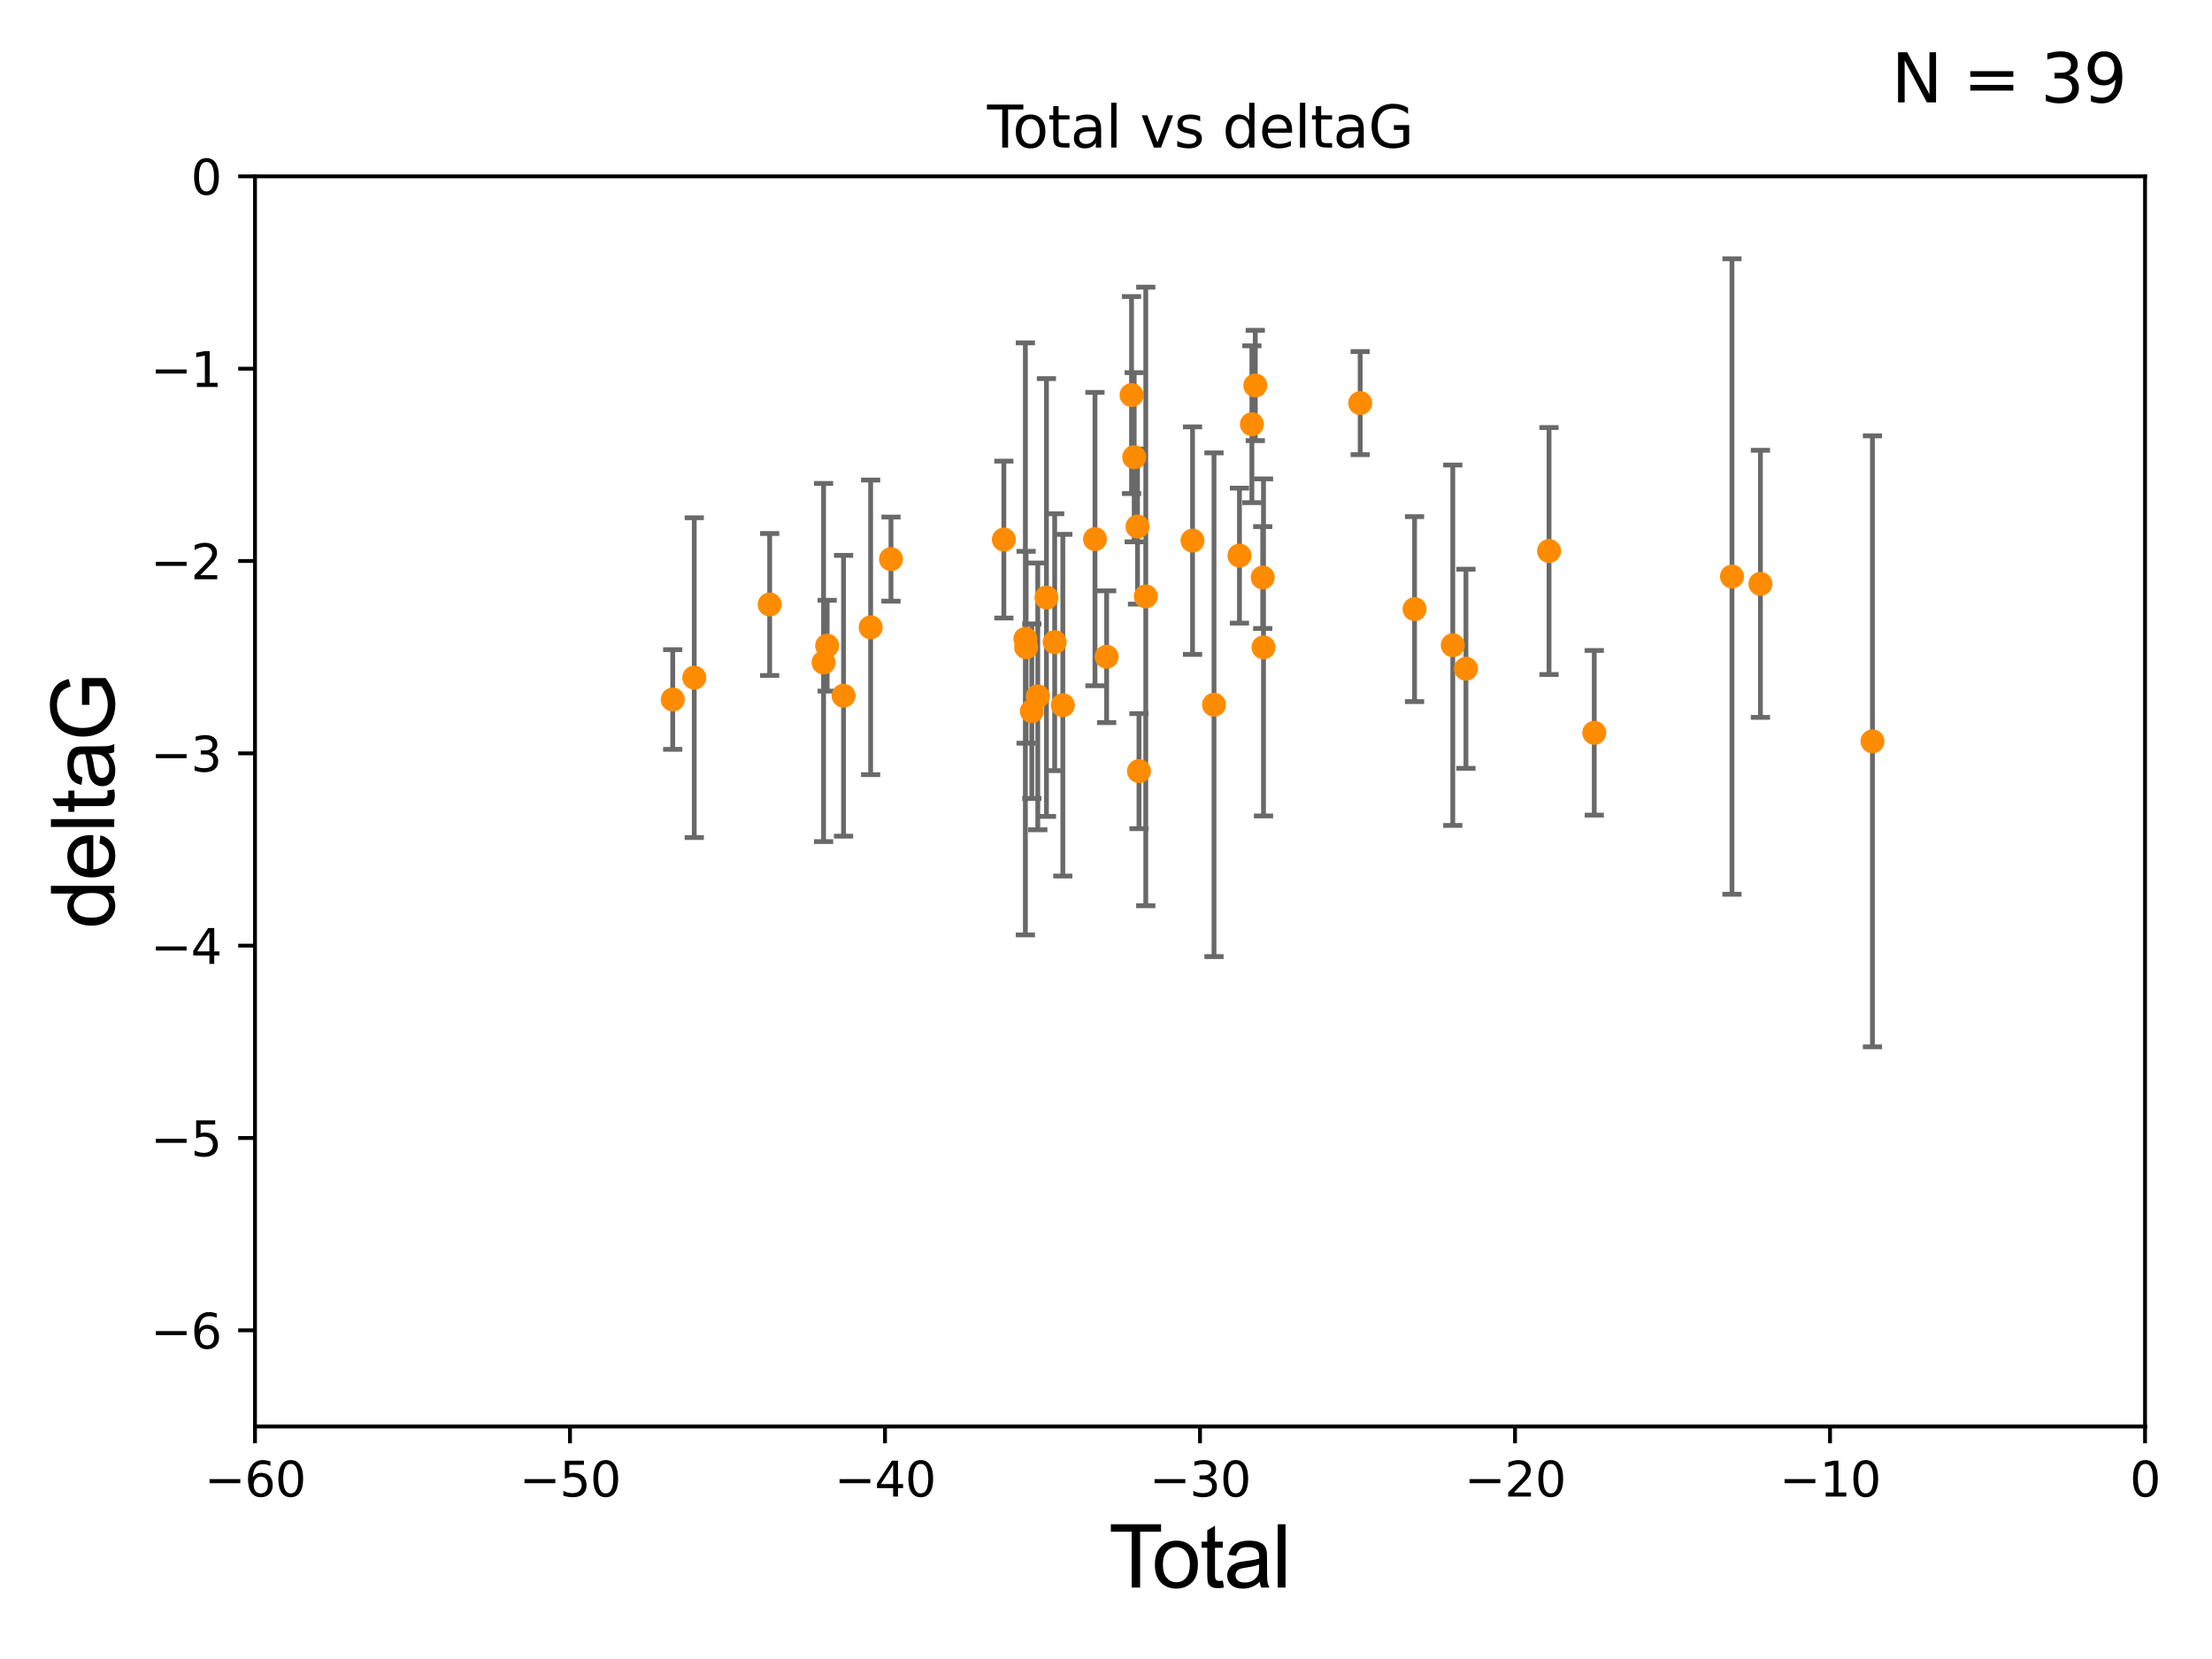 <?xml version="1.0" encoding="utf-8" standalone="no"?>
<!DOCTYPE svg PUBLIC "-//W3C//DTD SVG 1.1//EN"
  "http://www.w3.org/Graphics/SVG/1.1/DTD/svg11.dtd">
<svg xmlns:xlink="http://www.w3.org/1999/xlink" width="460.8pt" height="345.6pt" viewBox="0 0 460.8 345.6" xmlns="http://www.w3.org/2000/svg" version="1.1">
 <defs>
  <style type="text/css">*{stroke-linejoin: round; stroke-linecap: butt}</style>
 </defs>
 <g id="figure_1">
  <g id="patch_1">
   <path d="M 0 345.6 
L 460.8 345.6 
L 460.8 0 
L 0 0 
z
" style="fill: #ffffff"/>
  </g>
  <g id="axes_1">
   <g id="patch_2">
    <path d="M 53.12 297.16 
L 446.85 297.16 
L 446.85 36.739 
L 53.12 36.739 
z
" style="fill: #ffffff"/>
   </g>
   <g id="PathCollection_1">
    <defs>
     <path id="me744c3882b" d="M 0 1.118 
C 0.297 1.118 0.581 1 0.791 0.791 
C 1 0.581 1.118 0.297 1.118 0 
C 1.118 -0.297 1 -0.581 0.791 -0.791 
C 0.581 -1 0.297 -1.118 0 -1.118 
C -0.297 -1.118 -0.581 -1 -0.791 -0.791 
C -1 -0.581 -1.118 -0.297 -1.118 0 
C -1.118 0.297 -1 0.581 -0.791 0.791 
C -0.581 1 -0.297 1.118 0 1.118 
z
" style="stroke: #ff8c00"/>
    </defs>
    <g clip-path="url(#p599926ce56)">
     <use xlink:href="#me744c3882b" x="140.141" y="145.721" style="fill: #ff8c00; stroke: #ff8c00"/>
     <use xlink:href="#me744c3882b" x="144.624" y="141.167" style="fill: #ff8c00; stroke: #ff8c00"/>
     <use xlink:href="#me744c3882b" x="160.335" y="125.928" style="fill: #ff8c00; stroke: #ff8c00"/>
     <use xlink:href="#me744c3882b" x="171.564" y="138.013" style="fill: #ff8c00; stroke: #ff8c00"/>
     <use xlink:href="#me744c3882b" x="172.313" y="134.509" style="fill: #ff8c00; stroke: #ff8c00"/>
     <use xlink:href="#me744c3882b" x="175.726" y="144.937" style="fill: #ff8c00; stroke: #ff8c00"/>
     <use xlink:href="#me744c3882b" x="181.37" y="130.686" style="fill: #ff8c00; stroke: #ff8c00"/>
     <use xlink:href="#me744c3882b" x="185.607" y="116.475" style="fill: #ff8c00; stroke: #ff8c00"/>
     <use xlink:href="#me744c3882b" x="209.12" y="112.404" style="fill: #ff8c00; stroke: #ff8c00"/>
     <use xlink:href="#me744c3882b" x="213.604" y="133.088" style="fill: #ff8c00; stroke: #ff8c00"/>
     <use xlink:href="#me744c3882b" x="213.759" y="134.839" style="fill: #ff8c00; stroke: #ff8c00"/>
     <use xlink:href="#me744c3882b" x="214.946" y="148.156" style="fill: #ff8c00; stroke: #ff8c00"/>
     <use xlink:href="#me744c3882b" x="216.188" y="145.07" style="fill: #ff8c00; stroke: #ff8c00"/>
     <use xlink:href="#me744c3882b" x="217.994" y="124.473" style="fill: #ff8c00; stroke: #ff8c00"/>
     <use xlink:href="#me744c3882b" x="219.71" y="133.78" style="fill: #ff8c00; stroke: #ff8c00"/>
     <use xlink:href="#me744c3882b" x="221.403" y="146.908" style="fill: #ff8c00; stroke: #ff8c00"/>
     <use xlink:href="#me744c3882b" x="228.103" y="112.303" style="fill: #ff8c00; stroke: #ff8c00"/>
     <use xlink:href="#me744c3882b" x="230.534" y="136.811" style="fill: #ff8c00; stroke: #ff8c00"/>
     <use xlink:href="#me744c3882b" x="235.72" y="82.3" style="fill: #ff8c00; stroke: #ff8c00"/>
     <use xlink:href="#me744c3882b" x="236.275" y="95.251" style="fill: #ff8c00; stroke: #ff8c00"/>
     <use xlink:href="#me744c3882b" x="236.965" y="109.697" style="fill: #ff8c00; stroke: #ff8c00"/>
     <use xlink:href="#me744c3882b" x="237.269" y="160.637" style="fill: #ff8c00; stroke: #ff8c00"/>
     <use xlink:href="#me744c3882b" x="238.685" y="124.249" style="fill: #ff8c00; stroke: #ff8c00"/>
     <use xlink:href="#me744c3882b" x="248.425" y="112.623" style="fill: #ff8c00; stroke: #ff8c00"/>
     <use xlink:href="#me744c3882b" x="252.899" y="146.807" style="fill: #ff8c00; stroke: #ff8c00"/>
     <use xlink:href="#me744c3882b" x="258.201" y="115.749" style="fill: #ff8c00; stroke: #ff8c00"/>
     <use xlink:href="#me744c3882b" x="260.792" y="88.376" style="fill: #ff8c00; stroke: #ff8c00"/>
     <use xlink:href="#me744c3882b" x="261.501" y="80.303" style="fill: #ff8c00; stroke: #ff8c00"/>
     <use xlink:href="#me744c3882b" x="263.046" y="120.309" style="fill: #ff8c00; stroke: #ff8c00"/>
     <use xlink:href="#me744c3882b" x="263.211" y="134.867" style="fill: #ff8c00; stroke: #ff8c00"/>
     <use xlink:href="#me744c3882b" x="283.352" y="83.97" style="fill: #ff8c00; stroke: #ff8c00"/>
     <use xlink:href="#me744c3882b" x="294.679" y="126.889" style="fill: #ff8c00; stroke: #ff8c00"/>
     <use xlink:href="#me744c3882b" x="302.64" y="134.411" style="fill: #ff8c00; stroke: #ff8c00"/>
     <use xlink:href="#me744c3882b" x="305.384" y="139.314" style="fill: #ff8c00; stroke: #ff8c00"/>
     <use xlink:href="#me744c3882b" x="322.69" y="114.785" style="fill: #ff8c00; stroke: #ff8c00"/>
     <use xlink:href="#me744c3882b" x="332.114" y="152.656" style="fill: #ff8c00; stroke: #ff8c00"/>
     <use xlink:href="#me744c3882b" x="360.8" y="120.096" style="fill: #ff8c00; stroke: #ff8c00"/>
     <use xlink:href="#me744c3882b" x="366.728" y="121.622" style="fill: #ff8c00; stroke: #ff8c00"/>
     <use xlink:href="#me744c3882b" x="390.068" y="154.432" style="fill: #ff8c00; stroke: #ff8c00"/>
    </g>
   </g>
   <g id="matplotlib.axis_1">
    <g id="xtick_1">
     <g id="line2d_1">
      <defs>
       <path id="me79b08a930" d="M 0 0 
L 0 3.5 
" style="stroke: #000000; stroke-width: 0.8"/>
      </defs>
      <g>
       <use xlink:href="#me79b08a930" x="53.12" y="297.16" style="stroke: #000000; stroke-width: 0.8"/>
      </g>
     </g>
     <g id="text_1">
      <!-- −60 -->
      <g transform="translate(42.568 311.758)scale(0.1 -0.1)">
       <defs>
        <path id="DejaVuSans-2212" d="M 678 2272 
L 4684 2272 
L 4684 1741 
L 678 1741 
L 678 2272 
z
" transform="scale(0.016)"/>
        <path id="DejaVuSans-36" d="M 2113 2584 
Q 1688 2584 1439 2293 
Q 1191 2003 1191 1497 
Q 1191 994 1439 701 
Q 1688 409 2113 409 
Q 2538 409 2786 701 
Q 3034 994 3034 1497 
Q 3034 2003 2786 2293 
Q 2538 2584 2113 2584 
z
M 3366 4563 
L 3366 3988 
Q 3128 4100 2886 4159 
Q 2644 4219 2406 4219 
Q 1781 4219 1451 3797 
Q 1122 3375 1075 2522 
Q 1259 2794 1537 2939 
Q 1816 3084 2150 3084 
Q 2853 3084 3261 2657 
Q 3669 2231 3669 1497 
Q 3669 778 3244 343 
Q 2819 -91 2113 -91 
Q 1303 -91 875 529 
Q 447 1150 447 2328 
Q 447 3434 972 4092 
Q 1497 4750 2381 4750 
Q 2619 4750 2861 4703 
Q 3103 4656 3366 4563 
z
" transform="scale(0.016)"/>
        <path id="DejaVuSans-30" d="M 2034 4250 
Q 1547 4250 1301 3770 
Q 1056 3291 1056 2328 
Q 1056 1369 1301 889 
Q 1547 409 2034 409 
Q 2525 409 2770 889 
Q 3016 1369 3016 2328 
Q 3016 3291 2770 3770 
Q 2525 4250 2034 4250 
z
M 2034 4750 
Q 2819 4750 3233 4129 
Q 3647 3509 3647 2328 
Q 3647 1150 3233 529 
Q 2819 -91 2034 -91 
Q 1250 -91 836 529 
Q 422 1150 422 2328 
Q 422 3509 836 4129 
Q 1250 4750 2034 4750 
z
" transform="scale(0.016)"/>
       </defs>
       <use xlink:href="#DejaVuSans-2212"/>
       <use xlink:href="#DejaVuSans-36" x="83.789"/>
       <use xlink:href="#DejaVuSans-30" x="147.412"/>
      </g>
     </g>
    </g>
    <g id="xtick_2">
     <g id="line2d_2">
      <g>
       <use xlink:href="#me79b08a930" x="118.742" y="297.16" style="stroke: #000000; stroke-width: 0.8"/>
      </g>
     </g>
     <g id="text_2">
      <!-- −50 -->
      <g transform="translate(108.189 311.758)scale(0.1 -0.1)">
       <defs>
        <path id="DejaVuSans-35" d="M 691 4666 
L 3169 4666 
L 3169 4134 
L 1269 4134 
L 1269 2991 
Q 1406 3038 1543 3061 
Q 1681 3084 1819 3084 
Q 2600 3084 3056 2656 
Q 3513 2228 3513 1497 
Q 3513 744 3044 326 
Q 2575 -91 1722 -91 
Q 1428 -91 1123 -41 
Q 819 9 494 109 
L 494 744 
Q 775 591 1075 516 
Q 1375 441 1709 441 
Q 2250 441 2565 725 
Q 2881 1009 2881 1497 
Q 2881 1984 2565 2268 
Q 2250 2553 1709 2553 
Q 1456 2553 1204 2497 
Q 953 2441 691 2322 
L 691 4666 
z
" transform="scale(0.016)"/>
       </defs>
       <use xlink:href="#DejaVuSans-2212"/>
       <use xlink:href="#DejaVuSans-35" x="83.789"/>
       <use xlink:href="#DejaVuSans-30" x="147.412"/>
      </g>
     </g>
    </g>
    <g id="xtick_3">
     <g id="line2d_3">
      <g>
       <use xlink:href="#me79b08a930" x="184.363" y="297.16" style="stroke: #000000; stroke-width: 0.8"/>
      </g>
     </g>
     <g id="text_3">
      <!-- −40 -->
      <g transform="translate(173.811 311.758)scale(0.1 -0.1)">
       <defs>
        <path id="DejaVuSans-34" d="M 2419 4116 
L 825 1625 
L 2419 1625 
L 2419 4116 
z
M 2253 4666 
L 3047 4666 
L 3047 1625 
L 3713 1625 
L 3713 1100 
L 3047 1100 
L 3047 0 
L 2419 0 
L 2419 1100 
L 313 1100 
L 313 1709 
L 2253 4666 
z
" transform="scale(0.016)"/>
       </defs>
       <use xlink:href="#DejaVuSans-2212"/>
       <use xlink:href="#DejaVuSans-34" x="83.789"/>
       <use xlink:href="#DejaVuSans-30" x="147.412"/>
      </g>
     </g>
    </g>
    <g id="xtick_4">
     <g id="line2d_4">
      <g>
       <use xlink:href="#me79b08a930" x="249.985" y="297.16" style="stroke: #000000; stroke-width: 0.8"/>
      </g>
     </g>
     <g id="text_4">
      <!-- −30 -->
      <g transform="translate(239.433 311.758)scale(0.1 -0.1)">
       <defs>
        <path id="DejaVuSans-33" d="M 2597 2516 
Q 3050 2419 3304 2112 
Q 3559 1806 3559 1356 
Q 3559 666 3084 287 
Q 2609 -91 1734 -91 
Q 1441 -91 1130 -33 
Q 819 25 488 141 
L 488 750 
Q 750 597 1062 519 
Q 1375 441 1716 441 
Q 2309 441 2620 675 
Q 2931 909 2931 1356 
Q 2931 1769 2642 2001 
Q 2353 2234 1838 2234 
L 1294 2234 
L 1294 2753 
L 1863 2753 
Q 2328 2753 2575 2939 
Q 2822 3125 2822 3475 
Q 2822 3834 2567 4026 
Q 2313 4219 1838 4219 
Q 1578 4219 1281 4162 
Q 984 4106 628 3988 
L 628 4550 
Q 988 4650 1302 4700 
Q 1616 4750 1894 4750 
Q 2613 4750 3031 4423 
Q 3450 4097 3450 3541 
Q 3450 3153 3228 2886 
Q 3006 2619 2597 2516 
z
" transform="scale(0.016)"/>
       </defs>
       <use xlink:href="#DejaVuSans-2212"/>
       <use xlink:href="#DejaVuSans-33" x="83.789"/>
       <use xlink:href="#DejaVuSans-30" x="147.412"/>
      </g>
     </g>
    </g>
    <g id="xtick_5">
     <g id="line2d_5">
      <g>
       <use xlink:href="#me79b08a930" x="315.607" y="297.16" style="stroke: #000000; stroke-width: 0.8"/>
      </g>
     </g>
     <g id="text_5">
      <!-- −20 -->
      <g transform="translate(305.054 311.758)scale(0.1 -0.1)">
       <defs>
        <path id="DejaVuSans-32" d="M 1228 531 
L 3431 531 
L 3431 0 
L 469 0 
L 469 531 
Q 828 903 1448 1529 
Q 2069 2156 2228 2338 
Q 2531 2678 2651 2914 
Q 2772 3150 2772 3378 
Q 2772 3750 2511 3984 
Q 2250 4219 1831 4219 
Q 1534 4219 1204 4116 
Q 875 4013 500 3803 
L 500 4441 
Q 881 4594 1212 4672 
Q 1544 4750 1819 4750 
Q 2544 4750 2975 4387 
Q 3406 4025 3406 3419 
Q 3406 3131 3298 2873 
Q 3191 2616 2906 2266 
Q 2828 2175 2409 1742 
Q 1991 1309 1228 531 
z
" transform="scale(0.016)"/>
       </defs>
       <use xlink:href="#DejaVuSans-2212"/>
       <use xlink:href="#DejaVuSans-32" x="83.789"/>
       <use xlink:href="#DejaVuSans-30" x="147.412"/>
      </g>
     </g>
    </g>
    <g id="xtick_6">
     <g id="line2d_6">
      <g>
       <use xlink:href="#me79b08a930" x="381.228" y="297.16" style="stroke: #000000; stroke-width: 0.8"/>
      </g>
     </g>
     <g id="text_6">
      <!-- −10 -->
      <g transform="translate(370.676 311.758)scale(0.1 -0.1)">
       <defs>
        <path id="DejaVuSans-31" d="M 794 531 
L 1825 531 
L 1825 4091 
L 703 3866 
L 703 4441 
L 1819 4666 
L 2450 4666 
L 2450 531 
L 3481 531 
L 3481 0 
L 794 0 
L 794 531 
z
" transform="scale(0.016)"/>
       </defs>
       <use xlink:href="#DejaVuSans-2212"/>
       <use xlink:href="#DejaVuSans-31" x="83.789"/>
       <use xlink:href="#DejaVuSans-30" x="147.412"/>
      </g>
     </g>
    </g>
    <g id="xtick_7">
     <g id="line2d_7">
      <g>
       <use xlink:href="#me79b08a930" x="446.85" y="297.16" style="stroke: #000000; stroke-width: 0.8"/>
      </g>
     </g>
     <g id="text_7">
      <!-- 0 -->
      <g transform="translate(443.669 311.758)scale(0.1 -0.1)">
       <use xlink:href="#DejaVuSans-30"/>
      </g>
     </g>
    </g>
    <g id="text_8">
     <!-- Total -->
     <g transform="translate(230.98 330.722)scale(0.18 -0.18)">
      <defs>
       <path id="ArialMT-54" d="M 1659 0 
L 1659 4041 
L 150 4041 
L 150 4581 
L 3781 4581 
L 3781 4041 
L 2266 4041 
L 2266 0 
L 1659 0 
z
" transform="scale(0.016)"/>
       <path id="ArialMT-6f" d="M 213 1659 
Q 213 2581 725 3025 
Q 1153 3394 1769 3394 
Q 2453 3394 2887 2945 
Q 3322 2497 3322 1706 
Q 3322 1066 3130 698 
Q 2938 331 2570 128 
Q 2203 -75 1769 -75 
Q 1072 -75 642 372 
Q 213 819 213 1659 
z
M 791 1659 
Q 791 1022 1069 705 
Q 1347 388 1769 388 
Q 2188 388 2466 706 
Q 2744 1025 2744 1678 
Q 2744 2294 2464 2611 
Q 2184 2928 1769 2928 
Q 1347 2928 1069 2612 
Q 791 2297 791 1659 
z
" transform="scale(0.016)"/>
       <path id="ArialMT-74" d="M 1650 503 
L 1731 6 
Q 1494 -44 1306 -44 
Q 1000 -44 831 53 
Q 663 150 594 308 
Q 525 466 525 972 
L 525 2881 
L 113 2881 
L 113 3319 
L 525 3319 
L 525 4141 
L 1084 4478 
L 1084 3319 
L 1650 3319 
L 1650 2881 
L 1084 2881 
L 1084 941 
Q 1084 700 1114 631 
Q 1144 563 1211 522 
Q 1278 481 1403 481 
Q 1497 481 1650 503 
z
" transform="scale(0.016)"/>
       <path id="ArialMT-61" d="M 2588 409 
Q 2275 144 1986 34 
Q 1697 -75 1366 -75 
Q 819 -75 525 192 
Q 231 459 231 875 
Q 231 1119 342 1320 
Q 453 1522 633 1644 
Q 813 1766 1038 1828 
Q 1203 1872 1538 1913 
Q 2219 1994 2541 2106 
Q 2544 2222 2544 2253 
Q 2544 2597 2384 2738 
Q 2169 2928 1744 2928 
Q 1347 2928 1158 2789 
Q 969 2650 878 2297 
L 328 2372 
Q 403 2725 575 2942 
Q 747 3159 1072 3276 
Q 1397 3394 1825 3394 
Q 2250 3394 2515 3294 
Q 2781 3194 2906 3042 
Q 3031 2891 3081 2659 
Q 3109 2516 3109 2141 
L 3109 1391 
Q 3109 606 3145 398 
Q 3181 191 3288 0 
L 2700 0 
Q 2613 175 2588 409 
z
M 2541 1666 
Q 2234 1541 1622 1453 
Q 1275 1403 1131 1340 
Q 988 1278 909 1158 
Q 831 1038 831 891 
Q 831 666 1001 516 
Q 1172 366 1500 366 
Q 1825 366 2078 508 
Q 2331 650 2450 897 
Q 2541 1088 2541 1459 
L 2541 1666 
z
" transform="scale(0.016)"/>
       <path id="ArialMT-6c" d="M 409 0 
L 409 4581 
L 972 4581 
L 972 0 
L 409 0 
z
" transform="scale(0.016)"/>
      </defs>
      <use xlink:href="#ArialMT-54"/>
      <use xlink:href="#ArialMT-6f" x="49.959"/>
      <use xlink:href="#ArialMT-74" x="105.574"/>
      <use xlink:href="#ArialMT-61" x="133.357"/>
      <use xlink:href="#ArialMT-6c" x="188.973"/>
     </g>
    </g>
   </g>
   <g id="matplotlib.axis_2">
    <g id="ytick_1">
     <g id="line2d_8">
      <defs>
       <path id="mc70257da4e" d="M 0 0 
L -3.5 0 
" style="stroke: #000000; stroke-width: 0.8"/>
      </defs>
      <g>
       <use xlink:href="#mc70257da4e" x="53.12" y="277.128" style="stroke: #000000; stroke-width: 0.8"/>
      </g>
     </g>
     <g id="text_9">
      <!-- −6 -->
      <g transform="translate(31.378 280.927)scale(0.1 -0.1)">
       <use xlink:href="#DejaVuSans-2212"/>
       <use xlink:href="#DejaVuSans-36" x="83.789"/>
      </g>
     </g>
    </g>
    <g id="ytick_2">
     <g id="line2d_9">
      <g>
       <use xlink:href="#mc70257da4e" x="53.12" y="237.063" style="stroke: #000000; stroke-width: 0.8"/>
      </g>
     </g>
     <g id="text_10">
      <!-- −5 -->
      <g transform="translate(31.378 240.862)scale(0.1 -0.1)">
       <use xlink:href="#DejaVuSans-2212"/>
       <use xlink:href="#DejaVuSans-35" x="83.789"/>
      </g>
     </g>
    </g>
    <g id="ytick_3">
     <g id="line2d_10">
      <g>
       <use xlink:href="#mc70257da4e" x="53.12" y="196.998" style="stroke: #000000; stroke-width: 0.8"/>
      </g>
     </g>
     <g id="text_11">
      <!-- −4 -->
      <g transform="translate(31.378 200.797)scale(0.1 -0.1)">
       <use xlink:href="#DejaVuSans-2212"/>
       <use xlink:href="#DejaVuSans-34" x="83.789"/>
      </g>
     </g>
    </g>
    <g id="ytick_4">
     <g id="line2d_11">
      <g>
       <use xlink:href="#mc70257da4e" x="53.12" y="156.933" style="stroke: #000000; stroke-width: 0.8"/>
      </g>
     </g>
     <g id="text_12">
      <!-- −3 -->
      <g transform="translate(31.378 160.733)scale(0.1 -0.1)">
       <use xlink:href="#DejaVuSans-2212"/>
       <use xlink:href="#DejaVuSans-33" x="83.789"/>
      </g>
     </g>
    </g>
    <g id="ytick_5">
     <g id="line2d_12">
      <g>
       <use xlink:href="#mc70257da4e" x="53.12" y="116.869" style="stroke: #000000; stroke-width: 0.8"/>
      </g>
     </g>
     <g id="text_13">
      <!-- −2 -->
      <g transform="translate(31.378 120.668)scale(0.1 -0.1)">
       <use xlink:href="#DejaVuSans-2212"/>
       <use xlink:href="#DejaVuSans-32" x="83.789"/>
      </g>
     </g>
    </g>
    <g id="ytick_6">
     <g id="line2d_13">
      <g>
       <use xlink:href="#mc70257da4e" x="53.12" y="76.804" style="stroke: #000000; stroke-width: 0.8"/>
      </g>
     </g>
     <g id="text_14">
      <!-- −1 -->
      <g transform="translate(31.378 80.603)scale(0.1 -0.1)">
       <use xlink:href="#DejaVuSans-2212"/>
       <use xlink:href="#DejaVuSans-31" x="83.789"/>
      </g>
     </g>
    </g>
    <g id="ytick_7">
     <g id="line2d_14">
      <g>
       <use xlink:href="#mc70257da4e" x="53.12" y="36.739" style="stroke: #000000; stroke-width: 0.8"/>
      </g>
     </g>
     <g id="text_15">
      <!-- 0 -->
      <g transform="translate(39.758 40.538)scale(0.1 -0.1)">
       <use xlink:href="#DejaVuSans-30"/>
      </g>
     </g>
    </g>
    <g id="text_16">
     <!-- deltaG -->
     <g transform="translate(23.8 193.464)rotate(-90)scale(0.18 -0.18)">
      <defs>
       <path id="ArialMT-64" d="M 2575 0 
L 2575 419 
Q 2259 -75 1647 -75 
Q 1250 -75 917 144 
Q 584 363 401 755 
Q 219 1147 219 1656 
Q 219 2153 384 2558 
Q 550 2963 881 3178 
Q 1213 3394 1622 3394 
Q 1922 3394 2156 3267 
Q 2391 3141 2538 2938 
L 2538 4581 
L 3097 4581 
L 3097 0 
L 2575 0 
z
M 797 1656 
Q 797 1019 1065 703 
Q 1334 388 1700 388 
Q 2069 388 2326 689 
Q 2584 991 2584 1609 
Q 2584 2291 2321 2609 
Q 2059 2928 1675 2928 
Q 1300 2928 1048 2622 
Q 797 2316 797 1656 
z
" transform="scale(0.016)"/>
       <path id="ArialMT-65" d="M 2694 1069 
L 3275 997 
Q 3138 488 2766 206 
Q 2394 -75 1816 -75 
Q 1088 -75 661 373 
Q 234 822 234 1631 
Q 234 2469 665 2931 
Q 1097 3394 1784 3394 
Q 2450 3394 2872 2941 
Q 3294 2488 3294 1666 
Q 3294 1616 3291 1516 
L 816 1516 
Q 847 969 1125 678 
Q 1403 388 1819 388 
Q 2128 388 2347 550 
Q 2566 713 2694 1069 
z
M 847 1978 
L 2700 1978 
Q 2663 2397 2488 2606 
Q 2219 2931 1791 2931 
Q 1403 2931 1139 2672 
Q 875 2413 847 1978 
z
" transform="scale(0.016)"/>
       <path id="ArialMT-47" d="M 2638 1797 
L 2638 2334 
L 4578 2338 
L 4578 638 
Q 4131 281 3656 101 
Q 3181 -78 2681 -78 
Q 2006 -78 1454 211 
Q 903 500 622 1047 
Q 341 1594 341 2269 
Q 341 2938 620 3517 
Q 900 4097 1425 4378 
Q 1950 4659 2634 4659 
Q 3131 4659 3532 4498 
Q 3934 4338 4162 4050 
Q 4391 3763 4509 3300 
L 3963 3150 
Q 3859 3500 3706 3700 
Q 3553 3900 3268 4020 
Q 2984 4141 2638 4141 
Q 2222 4141 1919 4014 
Q 1616 3888 1430 3681 
Q 1244 3475 1141 3228 
Q 966 2803 966 2306 
Q 966 1694 1177 1281 
Q 1388 869 1791 669 
Q 2194 469 2647 469 
Q 3041 469 3416 620 
Q 3791 772 3984 944 
L 3984 1797 
L 2638 1797 
z
" transform="scale(0.016)"/>
      </defs>
      <use xlink:href="#ArialMT-64"/>
      <use xlink:href="#ArialMT-65" x="55.615"/>
      <use xlink:href="#ArialMT-6c" x="111.23"/>
      <use xlink:href="#ArialMT-74" x="133.447"/>
      <use xlink:href="#ArialMT-61" x="161.23"/>
      <use xlink:href="#ArialMT-47" x="216.846"/>
     </g>
    </g>
   </g>
   <g id="LineCollection_1">
    <path d="M 140.141 156.104 
L 140.141 135.337 
" clip-path="url(#p599926ce56)" style="fill: none; stroke: #696969"/>
    <path d="M 144.624 174.474 
L 144.624 107.86 
" clip-path="url(#p599926ce56)" style="fill: none; stroke: #696969"/>
    <path d="M 160.335 140.716 
L 160.335 111.139 
" clip-path="url(#p599926ce56)" style="fill: none; stroke: #696969"/>
    <path d="M 171.564 175.315 
L 171.564 100.711 
" clip-path="url(#p599926ce56)" style="fill: none; stroke: #696969"/>
    <path d="M 172.313 143.973 
L 172.313 125.045 
" clip-path="url(#p599926ce56)" style="fill: none; stroke: #696969"/>
    <path d="M 175.726 174.185 
L 175.726 115.69 
" clip-path="url(#p599926ce56)" style="fill: none; stroke: #696969"/>
    <path d="M 181.37 161.373 
L 181.37 100 
" clip-path="url(#p599926ce56)" style="fill: none; stroke: #696969"/>
    <path d="M 185.607 125.235 
L 185.607 107.714 
" clip-path="url(#p599926ce56)" style="fill: none; stroke: #696969"/>
    <path d="M 209.12 128.747 
L 209.12 96.061 
" clip-path="url(#p599926ce56)" style="fill: none; stroke: #696969"/>
    <path d="M 213.604 194.759 
L 213.604 71.418 
" clip-path="url(#p599926ce56)" style="fill: none; stroke: #696969"/>
    <path d="M 213.759 154.823 
L 213.759 114.854 
" clip-path="url(#p599926ce56)" style="fill: none; stroke: #696969"/>
    <path d="M 214.946 166.342 
L 214.946 129.97 
" clip-path="url(#p599926ce56)" style="fill: none; stroke: #696969"/>
    <path d="M 216.188 172.856 
L 216.188 117.284 
" clip-path="url(#p599926ce56)" style="fill: none; stroke: #696969"/>
    <path d="M 217.994 170.073 
L 217.994 78.872 
" clip-path="url(#p599926ce56)" style="fill: none; stroke: #696969"/>
    <path d="M 219.71 160.534 
L 219.71 107.026 
" clip-path="url(#p599926ce56)" style="fill: none; stroke: #696969"/>
    <path d="M 221.403 182.498 
L 221.403 111.318 
" clip-path="url(#p599926ce56)" style="fill: none; stroke: #696969"/>
    <path d="M 228.103 142.856 
L 228.103 81.749 
" clip-path="url(#p599926ce56)" style="fill: none; stroke: #696969"/>
    <path d="M 230.534 150.536 
L 230.534 123.085 
" clip-path="url(#p599926ce56)" style="fill: none; stroke: #696969"/>
    <path d="M 235.72 102.821 
L 235.72 61.778 
" clip-path="url(#p599926ce56)" style="fill: none; stroke: #696969"/>
    <path d="M 236.275 112.873 
L 236.275 77.629 
" clip-path="url(#p599926ce56)" style="fill: none; stroke: #696969"/>
    <path d="M 236.965 125.848 
L 236.965 93.545 
" clip-path="url(#p599926ce56)" style="fill: none; stroke: #696969"/>
    <path d="M 237.269 172.622 
L 237.269 148.652 
" clip-path="url(#p599926ce56)" style="fill: none; stroke: #696969"/>
    <path d="M 238.685 188.681 
L 238.685 59.816 
" clip-path="url(#p599926ce56)" style="fill: none; stroke: #696969"/>
    <path d="M 248.425 136.325 
L 248.425 88.921 
" clip-path="url(#p599926ce56)" style="fill: none; stroke: #696969"/>
    <path d="M 252.899 199.275 
L 252.899 94.34 
" clip-path="url(#p599926ce56)" style="fill: none; stroke: #696969"/>
    <path d="M 258.201 129.806 
L 258.201 101.693 
" clip-path="url(#p599926ce56)" style="fill: none; stroke: #696969"/>
    <path d="M 260.792 104.715 
L 260.792 72.037 
" clip-path="url(#p599926ce56)" style="fill: none; stroke: #696969"/>
    <path d="M 261.501 91.793 
L 261.501 68.812 
" clip-path="url(#p599926ce56)" style="fill: none; stroke: #696969"/>
    <path d="M 263.046 130.92 
L 263.046 109.697 
" clip-path="url(#p599926ce56)" style="fill: none; stroke: #696969"/>
    <path d="M 263.211 169.975 
L 263.211 99.76 
" clip-path="url(#p599926ce56)" style="fill: none; stroke: #696969"/>
    <path d="M 283.352 94.712 
L 283.352 73.227 
" clip-path="url(#p599926ce56)" style="fill: none; stroke: #696969"/>
    <path d="M 294.679 146.155 
L 294.679 107.623 
" clip-path="url(#p599926ce56)" style="fill: none; stroke: #696969"/>
    <path d="M 302.64 171.948 
L 302.64 96.875 
" clip-path="url(#p599926ce56)" style="fill: none; stroke: #696969"/>
    <path d="M 305.384 160.057 
L 305.384 118.571 
" clip-path="url(#p599926ce56)" style="fill: none; stroke: #696969"/>
    <path d="M 322.69 140.506 
L 322.69 89.064 
" clip-path="url(#p599926ce56)" style="fill: none; stroke: #696969"/>
    <path d="M 332.114 169.802 
L 332.114 135.51 
" clip-path="url(#p599926ce56)" style="fill: none; stroke: #696969"/>
    <path d="M 360.8 186.285 
L 360.8 53.907 
" clip-path="url(#p599926ce56)" style="fill: none; stroke: #696969"/>
    <path d="M 366.728 149.442 
L 366.728 93.801 
" clip-path="url(#p599926ce56)" style="fill: none; stroke: #696969"/>
    <path d="M 390.068 218.069 
L 390.068 90.795 
" clip-path="url(#p599926ce56)" style="fill: none; stroke: #696969"/>
   </g>
   <g id="line2d_15">
    <defs>
     <path id="m1350deb1c1" d="M 2 0 
L -2 -0 
" style="stroke: #696969"/>
    </defs>
    <g clip-path="url(#p599926ce56)">
     <use xlink:href="#m1350deb1c1" x="140.141" y="156.104" style="fill: #696969; stroke: #696969"/>
     <use xlink:href="#m1350deb1c1" x="144.624" y="174.474" style="fill: #696969; stroke: #696969"/>
     <use xlink:href="#m1350deb1c1" x="160.335" y="140.716" style="fill: #696969; stroke: #696969"/>
     <use xlink:href="#m1350deb1c1" x="171.564" y="175.315" style="fill: #696969; stroke: #696969"/>
     <use xlink:href="#m1350deb1c1" x="172.313" y="143.973" style="fill: #696969; stroke: #696969"/>
     <use xlink:href="#m1350deb1c1" x="175.726" y="174.185" style="fill: #696969; stroke: #696969"/>
     <use xlink:href="#m1350deb1c1" x="181.37" y="161.373" style="fill: #696969; stroke: #696969"/>
     <use xlink:href="#m1350deb1c1" x="185.607" y="125.235" style="fill: #696969; stroke: #696969"/>
     <use xlink:href="#m1350deb1c1" x="209.12" y="128.747" style="fill: #696969; stroke: #696969"/>
     <use xlink:href="#m1350deb1c1" x="213.604" y="194.759" style="fill: #696969; stroke: #696969"/>
     <use xlink:href="#m1350deb1c1" x="213.759" y="154.823" style="fill: #696969; stroke: #696969"/>
     <use xlink:href="#m1350deb1c1" x="214.946" y="166.342" style="fill: #696969; stroke: #696969"/>
     <use xlink:href="#m1350deb1c1" x="216.188" y="172.856" style="fill: #696969; stroke: #696969"/>
     <use xlink:href="#m1350deb1c1" x="217.994" y="170.073" style="fill: #696969; stroke: #696969"/>
     <use xlink:href="#m1350deb1c1" x="219.71" y="160.534" style="fill: #696969; stroke: #696969"/>
     <use xlink:href="#m1350deb1c1" x="221.403" y="182.498" style="fill: #696969; stroke: #696969"/>
     <use xlink:href="#m1350deb1c1" x="228.103" y="142.856" style="fill: #696969; stroke: #696969"/>
     <use xlink:href="#m1350deb1c1" x="230.534" y="150.536" style="fill: #696969; stroke: #696969"/>
     <use xlink:href="#m1350deb1c1" x="235.72" y="102.821" style="fill: #696969; stroke: #696969"/>
     <use xlink:href="#m1350deb1c1" x="236.275" y="112.873" style="fill: #696969; stroke: #696969"/>
     <use xlink:href="#m1350deb1c1" x="236.965" y="125.848" style="fill: #696969; stroke: #696969"/>
     <use xlink:href="#m1350deb1c1" x="237.269" y="172.622" style="fill: #696969; stroke: #696969"/>
     <use xlink:href="#m1350deb1c1" x="238.685" y="188.681" style="fill: #696969; stroke: #696969"/>
     <use xlink:href="#m1350deb1c1" x="248.425" y="136.325" style="fill: #696969; stroke: #696969"/>
     <use xlink:href="#m1350deb1c1" x="252.899" y="199.275" style="fill: #696969; stroke: #696969"/>
     <use xlink:href="#m1350deb1c1" x="258.201" y="129.806" style="fill: #696969; stroke: #696969"/>
     <use xlink:href="#m1350deb1c1" x="260.792" y="104.715" style="fill: #696969; stroke: #696969"/>
     <use xlink:href="#m1350deb1c1" x="261.501" y="91.793" style="fill: #696969; stroke: #696969"/>
     <use xlink:href="#m1350deb1c1" x="263.046" y="130.92" style="fill: #696969; stroke: #696969"/>
     <use xlink:href="#m1350deb1c1" x="263.211" y="169.975" style="fill: #696969; stroke: #696969"/>
     <use xlink:href="#m1350deb1c1" x="283.352" y="94.712" style="fill: #696969; stroke: #696969"/>
     <use xlink:href="#m1350deb1c1" x="294.679" y="146.155" style="fill: #696969; stroke: #696969"/>
     <use xlink:href="#m1350deb1c1" x="302.64" y="171.948" style="fill: #696969; stroke: #696969"/>
     <use xlink:href="#m1350deb1c1" x="305.384" y="160.057" style="fill: #696969; stroke: #696969"/>
     <use xlink:href="#m1350deb1c1" x="322.69" y="140.506" style="fill: #696969; stroke: #696969"/>
     <use xlink:href="#m1350deb1c1" x="332.114" y="169.802" style="fill: #696969; stroke: #696969"/>
     <use xlink:href="#m1350deb1c1" x="360.8" y="186.285" style="fill: #696969; stroke: #696969"/>
     <use xlink:href="#m1350deb1c1" x="366.728" y="149.442" style="fill: #696969; stroke: #696969"/>
     <use xlink:href="#m1350deb1c1" x="390.068" y="218.069" style="fill: #696969; stroke: #696969"/>
    </g>
   </g>
   <g id="line2d_16">
    <g clip-path="url(#p599926ce56)">
     <use xlink:href="#m1350deb1c1" x="140.141" y="135.337" style="fill: #696969; stroke: #696969"/>
     <use xlink:href="#m1350deb1c1" x="144.624" y="107.86" style="fill: #696969; stroke: #696969"/>
     <use xlink:href="#m1350deb1c1" x="160.335" y="111.139" style="fill: #696969; stroke: #696969"/>
     <use xlink:href="#m1350deb1c1" x="171.564" y="100.711" style="fill: #696969; stroke: #696969"/>
     <use xlink:href="#m1350deb1c1" x="172.313" y="125.045" style="fill: #696969; stroke: #696969"/>
     <use xlink:href="#m1350deb1c1" x="175.726" y="115.69" style="fill: #696969; stroke: #696969"/>
     <use xlink:href="#m1350deb1c1" x="181.37" y="100" style="fill: #696969; stroke: #696969"/>
     <use xlink:href="#m1350deb1c1" x="185.607" y="107.714" style="fill: #696969; stroke: #696969"/>
     <use xlink:href="#m1350deb1c1" x="209.12" y="96.061" style="fill: #696969; stroke: #696969"/>
     <use xlink:href="#m1350deb1c1" x="213.604" y="71.418" style="fill: #696969; stroke: #696969"/>
     <use xlink:href="#m1350deb1c1" x="213.759" y="114.854" style="fill: #696969; stroke: #696969"/>
     <use xlink:href="#m1350deb1c1" x="214.946" y="129.97" style="fill: #696969; stroke: #696969"/>
     <use xlink:href="#m1350deb1c1" x="216.188" y="117.284" style="fill: #696969; stroke: #696969"/>
     <use xlink:href="#m1350deb1c1" x="217.994" y="78.872" style="fill: #696969; stroke: #696969"/>
     <use xlink:href="#m1350deb1c1" x="219.71" y="107.026" style="fill: #696969; stroke: #696969"/>
     <use xlink:href="#m1350deb1c1" x="221.403" y="111.318" style="fill: #696969; stroke: #696969"/>
     <use xlink:href="#m1350deb1c1" x="228.103" y="81.749" style="fill: #696969; stroke: #696969"/>
     <use xlink:href="#m1350deb1c1" x="230.534" y="123.085" style="fill: #696969; stroke: #696969"/>
     <use xlink:href="#m1350deb1c1" x="235.72" y="61.778" style="fill: #696969; stroke: #696969"/>
     <use xlink:href="#m1350deb1c1" x="236.275" y="77.629" style="fill: #696969; stroke: #696969"/>
     <use xlink:href="#m1350deb1c1" x="236.965" y="93.545" style="fill: #696969; stroke: #696969"/>
     <use xlink:href="#m1350deb1c1" x="237.269" y="148.652" style="fill: #696969; stroke: #696969"/>
     <use xlink:href="#m1350deb1c1" x="238.685" y="59.816" style="fill: #696969; stroke: #696969"/>
     <use xlink:href="#m1350deb1c1" x="248.425" y="88.921" style="fill: #696969; stroke: #696969"/>
     <use xlink:href="#m1350deb1c1" x="252.899" y="94.34" style="fill: #696969; stroke: #696969"/>
     <use xlink:href="#m1350deb1c1" x="258.201" y="101.693" style="fill: #696969; stroke: #696969"/>
     <use xlink:href="#m1350deb1c1" x="260.792" y="72.037" style="fill: #696969; stroke: #696969"/>
     <use xlink:href="#m1350deb1c1" x="261.501" y="68.812" style="fill: #696969; stroke: #696969"/>
     <use xlink:href="#m1350deb1c1" x="263.046" y="109.697" style="fill: #696969; stroke: #696969"/>
     <use xlink:href="#m1350deb1c1" x="263.211" y="99.76" style="fill: #696969; stroke: #696969"/>
     <use xlink:href="#m1350deb1c1" x="283.352" y="73.227" style="fill: #696969; stroke: #696969"/>
     <use xlink:href="#m1350deb1c1" x="294.679" y="107.623" style="fill: #696969; stroke: #696969"/>
     <use xlink:href="#m1350deb1c1" x="302.64" y="96.875" style="fill: #696969; stroke: #696969"/>
     <use xlink:href="#m1350deb1c1" x="305.384" y="118.571" style="fill: #696969; stroke: #696969"/>
     <use xlink:href="#m1350deb1c1" x="322.69" y="89.064" style="fill: #696969; stroke: #696969"/>
     <use xlink:href="#m1350deb1c1" x="332.114" y="135.51" style="fill: #696969; stroke: #696969"/>
     <use xlink:href="#m1350deb1c1" x="360.8" y="53.907" style="fill: #696969; stroke: #696969"/>
     <use xlink:href="#m1350deb1c1" x="366.728" y="93.801" style="fill: #696969; stroke: #696969"/>
     <use xlink:href="#m1350deb1c1" x="390.068" y="90.795" style="fill: #696969; stroke: #696969"/>
    </g>
   </g>
   <g id="line2d_17">
    <defs>
     <path id="m31215ccc21" d="M 0 2 
C 0.53 2 1.039 1.789 1.414 1.414 
C 1.789 1.039 2 0.53 2 0 
C 2 -0.53 1.789 -1.039 1.414 -1.414 
C 1.039 -1.789 0.53 -2 0 -2 
C -0.53 -2 -1.039 -1.789 -1.414 -1.414 
C -1.789 -1.039 -2 -0.53 -2 0 
C -2 0.53 -1.789 1.039 -1.414 1.414 
C -1.039 1.789 -0.53 2 0 2 
z
" style="stroke: #ff8c00"/>
    </defs>
    <g clip-path="url(#p599926ce56)">
     <use xlink:href="#m31215ccc21" x="140.141" y="145.721" style="fill: #ff8c00; stroke: #ff8c00"/>
     <use xlink:href="#m31215ccc21" x="144.624" y="141.167" style="fill: #ff8c00; stroke: #ff8c00"/>
     <use xlink:href="#m31215ccc21" x="160.335" y="125.928" style="fill: #ff8c00; stroke: #ff8c00"/>
     <use xlink:href="#m31215ccc21" x="171.564" y="138.013" style="fill: #ff8c00; stroke: #ff8c00"/>
     <use xlink:href="#m31215ccc21" x="172.313" y="134.509" style="fill: #ff8c00; stroke: #ff8c00"/>
     <use xlink:href="#m31215ccc21" x="175.726" y="144.937" style="fill: #ff8c00; stroke: #ff8c00"/>
     <use xlink:href="#m31215ccc21" x="181.37" y="130.686" style="fill: #ff8c00; stroke: #ff8c00"/>
     <use xlink:href="#m31215ccc21" x="185.607" y="116.475" style="fill: #ff8c00; stroke: #ff8c00"/>
     <use xlink:href="#m31215ccc21" x="209.12" y="112.404" style="fill: #ff8c00; stroke: #ff8c00"/>
     <use xlink:href="#m31215ccc21" x="213.604" y="133.088" style="fill: #ff8c00; stroke: #ff8c00"/>
     <use xlink:href="#m31215ccc21" x="213.759" y="134.839" style="fill: #ff8c00; stroke: #ff8c00"/>
     <use xlink:href="#m31215ccc21" x="214.946" y="148.156" style="fill: #ff8c00; stroke: #ff8c00"/>
     <use xlink:href="#m31215ccc21" x="216.188" y="145.07" style="fill: #ff8c00; stroke: #ff8c00"/>
     <use xlink:href="#m31215ccc21" x="217.994" y="124.473" style="fill: #ff8c00; stroke: #ff8c00"/>
     <use xlink:href="#m31215ccc21" x="219.71" y="133.78" style="fill: #ff8c00; stroke: #ff8c00"/>
     <use xlink:href="#m31215ccc21" x="221.403" y="146.908" style="fill: #ff8c00; stroke: #ff8c00"/>
     <use xlink:href="#m31215ccc21" x="228.103" y="112.303" style="fill: #ff8c00; stroke: #ff8c00"/>
     <use xlink:href="#m31215ccc21" x="230.534" y="136.811" style="fill: #ff8c00; stroke: #ff8c00"/>
     <use xlink:href="#m31215ccc21" x="235.72" y="82.3" style="fill: #ff8c00; stroke: #ff8c00"/>
     <use xlink:href="#m31215ccc21" x="236.275" y="95.251" style="fill: #ff8c00; stroke: #ff8c00"/>
     <use xlink:href="#m31215ccc21" x="236.965" y="109.697" style="fill: #ff8c00; stroke: #ff8c00"/>
     <use xlink:href="#m31215ccc21" x="237.269" y="160.637" style="fill: #ff8c00; stroke: #ff8c00"/>
     <use xlink:href="#m31215ccc21" x="238.685" y="124.249" style="fill: #ff8c00; stroke: #ff8c00"/>
     <use xlink:href="#m31215ccc21" x="248.425" y="112.623" style="fill: #ff8c00; stroke: #ff8c00"/>
     <use xlink:href="#m31215ccc21" x="252.899" y="146.807" style="fill: #ff8c00; stroke: #ff8c00"/>
     <use xlink:href="#m31215ccc21" x="258.201" y="115.749" style="fill: #ff8c00; stroke: #ff8c00"/>
     <use xlink:href="#m31215ccc21" x="260.792" y="88.376" style="fill: #ff8c00; stroke: #ff8c00"/>
     <use xlink:href="#m31215ccc21" x="261.501" y="80.303" style="fill: #ff8c00; stroke: #ff8c00"/>
     <use xlink:href="#m31215ccc21" x="263.046" y="120.309" style="fill: #ff8c00; stroke: #ff8c00"/>
     <use xlink:href="#m31215ccc21" x="263.211" y="134.867" style="fill: #ff8c00; stroke: #ff8c00"/>
     <use xlink:href="#m31215ccc21" x="283.352" y="83.97" style="fill: #ff8c00; stroke: #ff8c00"/>
     <use xlink:href="#m31215ccc21" x="294.679" y="126.889" style="fill: #ff8c00; stroke: #ff8c00"/>
     <use xlink:href="#m31215ccc21" x="302.64" y="134.411" style="fill: #ff8c00; stroke: #ff8c00"/>
     <use xlink:href="#m31215ccc21" x="305.384" y="139.314" style="fill: #ff8c00; stroke: #ff8c00"/>
     <use xlink:href="#m31215ccc21" x="322.69" y="114.785" style="fill: #ff8c00; stroke: #ff8c00"/>
     <use xlink:href="#m31215ccc21" x="332.114" y="152.656" style="fill: #ff8c00; stroke: #ff8c00"/>
     <use xlink:href="#m31215ccc21" x="360.8" y="120.096" style="fill: #ff8c00; stroke: #ff8c00"/>
     <use xlink:href="#m31215ccc21" x="366.728" y="121.622" style="fill: #ff8c00; stroke: #ff8c00"/>
     <use xlink:href="#m31215ccc21" x="390.068" y="154.432" style="fill: #ff8c00; stroke: #ff8c00"/>
    </g>
   </g>
   <g id="patch_3">
    <path d="M 53.12 297.16 
L 53.12 36.739 
" style="fill: none; stroke: #000000; stroke-width: 0.8; stroke-linejoin: miter; stroke-linecap: square"/>
   </g>
   <g id="patch_4">
    <path d="M 446.85 297.16 
L 446.85 36.739 
" style="fill: none; stroke: #000000; stroke-width: 0.8; stroke-linejoin: miter; stroke-linecap: square"/>
   </g>
   <g id="patch_5">
    <path d="M 53.12 297.16 
L 446.85 297.16 
" style="fill: none; stroke: #000000; stroke-width: 0.8; stroke-linejoin: miter; stroke-linecap: square"/>
   </g>
   <g id="patch_6">
    <path d="M 53.12 36.739 
L 446.85 36.739 
" style="fill: none; stroke: #000000; stroke-width: 0.8; stroke-linejoin: miter; stroke-linecap: square"/>
   </g>
   <g id="text_17">
    <!-- N = 39 -->
    <g transform="translate(393.994 21.335)scale(0.14 -0.14)">
     <defs>
      <path id="DejaVuSans-4e" d="M 628 4666 
L 1478 4666 
L 3547 763 
L 3547 4666 
L 4159 4666 
L 4159 0 
L 3309 0 
L 1241 3903 
L 1241 0 
L 628 0 
L 628 4666 
z
" transform="scale(0.016)"/>
      <path id="DejaVuSans-20" transform="scale(0.016)"/>
      <path id="DejaVuSans-3d" d="M 678 2906 
L 4684 2906 
L 4684 2381 
L 678 2381 
L 678 2906 
z
M 678 1631 
L 4684 1631 
L 4684 1100 
L 678 1100 
L 678 1631 
z
" transform="scale(0.016)"/>
      <path id="DejaVuSans-39" d="M 703 97 
L 703 672 
Q 941 559 1184 500 
Q 1428 441 1663 441 
Q 2288 441 2617 861 
Q 2947 1281 2994 2138 
Q 2813 1869 2534 1725 
Q 2256 1581 1919 1581 
Q 1219 1581 811 2004 
Q 403 2428 403 3163 
Q 403 3881 828 4315 
Q 1253 4750 1959 4750 
Q 2769 4750 3195 4129 
Q 3622 3509 3622 2328 
Q 3622 1225 3098 567 
Q 2575 -91 1691 -91 
Q 1453 -91 1209 -44 
Q 966 3 703 97 
z
M 1959 2075 
Q 2384 2075 2632 2365 
Q 2881 2656 2881 3163 
Q 2881 3666 2632 3958 
Q 2384 4250 1959 4250 
Q 1534 4250 1286 3958 
Q 1038 3666 1038 3163 
Q 1038 2656 1286 2365 
Q 1534 2075 1959 2075 
z
" transform="scale(0.016)"/>
     </defs>
     <use xlink:href="#DejaVuSans-4e"/>
     <use xlink:href="#DejaVuSans-20" x="74.805"/>
     <use xlink:href="#DejaVuSans-3d" x="106.592"/>
     <use xlink:href="#DejaVuSans-20" x="190.381"/>
     <use xlink:href="#DejaVuSans-33" x="222.168"/>
     <use xlink:href="#DejaVuSans-39" x="285.791"/>
    </g>
   </g>
   <g id="text_18">
    <!-- Total vs deltaG -->
    <g transform="translate(205.637 30.739)scale(0.12 -0.12)">
     <defs>
      <path id="DejaVuSans-54" d="M -19 4666 
L 3928 4666 
L 3928 4134 
L 2272 4134 
L 2272 0 
L 1638 0 
L 1638 4134 
L -19 4134 
L -19 4666 
z
" transform="scale(0.016)"/>
      <path id="DejaVuSans-6f" d="M 1959 3097 
Q 1497 3097 1228 2736 
Q 959 2375 959 1747 
Q 959 1119 1226 758 
Q 1494 397 1959 397 
Q 2419 397 2687 759 
Q 2956 1122 2956 1747 
Q 2956 2369 2687 2733 
Q 2419 3097 1959 3097 
z
M 1959 3584 
Q 2709 3584 3137 3096 
Q 3566 2609 3566 1747 
Q 3566 888 3137 398 
Q 2709 -91 1959 -91 
Q 1206 -91 779 398 
Q 353 888 353 1747 
Q 353 2609 779 3096 
Q 1206 3584 1959 3584 
z
" transform="scale(0.016)"/>
      <path id="DejaVuSans-74" d="M 1172 4494 
L 1172 3500 
L 2356 3500 
L 2356 3053 
L 1172 3053 
L 1172 1153 
Q 1172 725 1289 603 
Q 1406 481 1766 481 
L 2356 481 
L 2356 0 
L 1766 0 
Q 1100 0 847 248 
Q 594 497 594 1153 
L 594 3053 
L 172 3053 
L 172 3500 
L 594 3500 
L 594 4494 
L 1172 4494 
z
" transform="scale(0.016)"/>
      <path id="DejaVuSans-61" d="M 2194 1759 
Q 1497 1759 1228 1600 
Q 959 1441 959 1056 
Q 959 750 1161 570 
Q 1363 391 1709 391 
Q 2188 391 2477 730 
Q 2766 1069 2766 1631 
L 2766 1759 
L 2194 1759 
z
M 3341 1997 
L 3341 0 
L 2766 0 
L 2766 531 
Q 2569 213 2275 61 
Q 1981 -91 1556 -91 
Q 1019 -91 701 211 
Q 384 513 384 1019 
Q 384 1609 779 1909 
Q 1175 2209 1959 2209 
L 2766 2209 
L 2766 2266 
Q 2766 2663 2505 2880 
Q 2244 3097 1772 3097 
Q 1472 3097 1187 3025 
Q 903 2953 641 2809 
L 641 3341 
Q 956 3463 1253 3523 
Q 1550 3584 1831 3584 
Q 2591 3584 2966 3190 
Q 3341 2797 3341 1997 
z
" transform="scale(0.016)"/>
      <path id="DejaVuSans-6c" d="M 603 4863 
L 1178 4863 
L 1178 0 
L 603 0 
L 603 4863 
z
" transform="scale(0.016)"/>
      <path id="DejaVuSans-76" d="M 191 3500 
L 800 3500 
L 1894 563 
L 2988 3500 
L 3597 3500 
L 2284 0 
L 1503 0 
L 191 3500 
z
" transform="scale(0.016)"/>
      <path id="DejaVuSans-73" d="M 2834 3397 
L 2834 2853 
Q 2591 2978 2328 3040 
Q 2066 3103 1784 3103 
Q 1356 3103 1142 2972 
Q 928 2841 928 2578 
Q 928 2378 1081 2264 
Q 1234 2150 1697 2047 
L 1894 2003 
Q 2506 1872 2764 1633 
Q 3022 1394 3022 966 
Q 3022 478 2636 193 
Q 2250 -91 1575 -91 
Q 1294 -91 989 -36 
Q 684 19 347 128 
L 347 722 
Q 666 556 975 473 
Q 1284 391 1588 391 
Q 1994 391 2212 530 
Q 2431 669 2431 922 
Q 2431 1156 2273 1281 
Q 2116 1406 1581 1522 
L 1381 1569 
Q 847 1681 609 1914 
Q 372 2147 372 2553 
Q 372 3047 722 3315 
Q 1072 3584 1716 3584 
Q 2034 3584 2315 3537 
Q 2597 3491 2834 3397 
z
" transform="scale(0.016)"/>
      <path id="DejaVuSans-64" d="M 2906 2969 
L 2906 4863 
L 3481 4863 
L 3481 0 
L 2906 0 
L 2906 525 
Q 2725 213 2448 61 
Q 2172 -91 1784 -91 
Q 1150 -91 751 415 
Q 353 922 353 1747 
Q 353 2572 751 3078 
Q 1150 3584 1784 3584 
Q 2172 3584 2448 3432 
Q 2725 3281 2906 2969 
z
M 947 1747 
Q 947 1113 1208 752 
Q 1469 391 1925 391 
Q 2381 391 2643 752 
Q 2906 1113 2906 1747 
Q 2906 2381 2643 2742 
Q 2381 3103 1925 3103 
Q 1469 3103 1208 2742 
Q 947 2381 947 1747 
z
" transform="scale(0.016)"/>
      <path id="DejaVuSans-65" d="M 3597 1894 
L 3597 1613 
L 953 1613 
Q 991 1019 1311 708 
Q 1631 397 2203 397 
Q 2534 397 2845 478 
Q 3156 559 3463 722 
L 3463 178 
Q 3153 47 2828 -22 
Q 2503 -91 2169 -91 
Q 1331 -91 842 396 
Q 353 884 353 1716 
Q 353 2575 817 3079 
Q 1281 3584 2069 3584 
Q 2775 3584 3186 3129 
Q 3597 2675 3597 1894 
z
M 3022 2063 
Q 3016 2534 2758 2815 
Q 2500 3097 2075 3097 
Q 1594 3097 1305 2825 
Q 1016 2553 972 2059 
L 3022 2063 
z
" transform="scale(0.016)"/>
      <path id="DejaVuSans-47" d="M 3809 666 
L 3809 1919 
L 2778 1919 
L 2778 2438 
L 4434 2438 
L 4434 434 
Q 4069 175 3628 42 
Q 3188 -91 2688 -91 
Q 1594 -91 976 548 
Q 359 1188 359 2328 
Q 359 3472 976 4111 
Q 1594 4750 2688 4750 
Q 3144 4750 3555 4637 
Q 3966 4525 4313 4306 
L 4313 3634 
Q 3963 3931 3569 4081 
Q 3175 4231 2741 4231 
Q 1884 4231 1454 3753 
Q 1025 3275 1025 2328 
Q 1025 1384 1454 906 
Q 1884 428 2741 428 
Q 3075 428 3337 486 
Q 3600 544 3809 666 
z
" transform="scale(0.016)"/>
     </defs>
     <use xlink:href="#DejaVuSans-54"/>
     <use xlink:href="#DejaVuSans-6f" x="44.084"/>
     <use xlink:href="#DejaVuSans-74" x="105.266"/>
     <use xlink:href="#DejaVuSans-61" x="144.475"/>
     <use xlink:href="#DejaVuSans-6c" x="205.754"/>
     <use xlink:href="#DejaVuSans-20" x="233.537"/>
     <use xlink:href="#DejaVuSans-76" x="265.324"/>
     <use xlink:href="#DejaVuSans-73" x="324.504"/>
     <use xlink:href="#DejaVuSans-20" x="376.604"/>
     <use xlink:href="#DejaVuSans-64" x="408.391"/>
     <use xlink:href="#DejaVuSans-65" x="471.867"/>
     <use xlink:href="#DejaVuSans-6c" x="533.391"/>
     <use xlink:href="#DejaVuSans-74" x="561.174"/>
     <use xlink:href="#DejaVuSans-61" x="600.383"/>
     <use xlink:href="#DejaVuSans-47" x="661.662"/>
    </g>
   </g>
  </g>
 </g>
 <defs>
  <clipPath id="p599926ce56">
   <rect x="53.12" y="36.739" width="393.73" height="260.421"/>
  </clipPath>
 </defs>
</svg>
